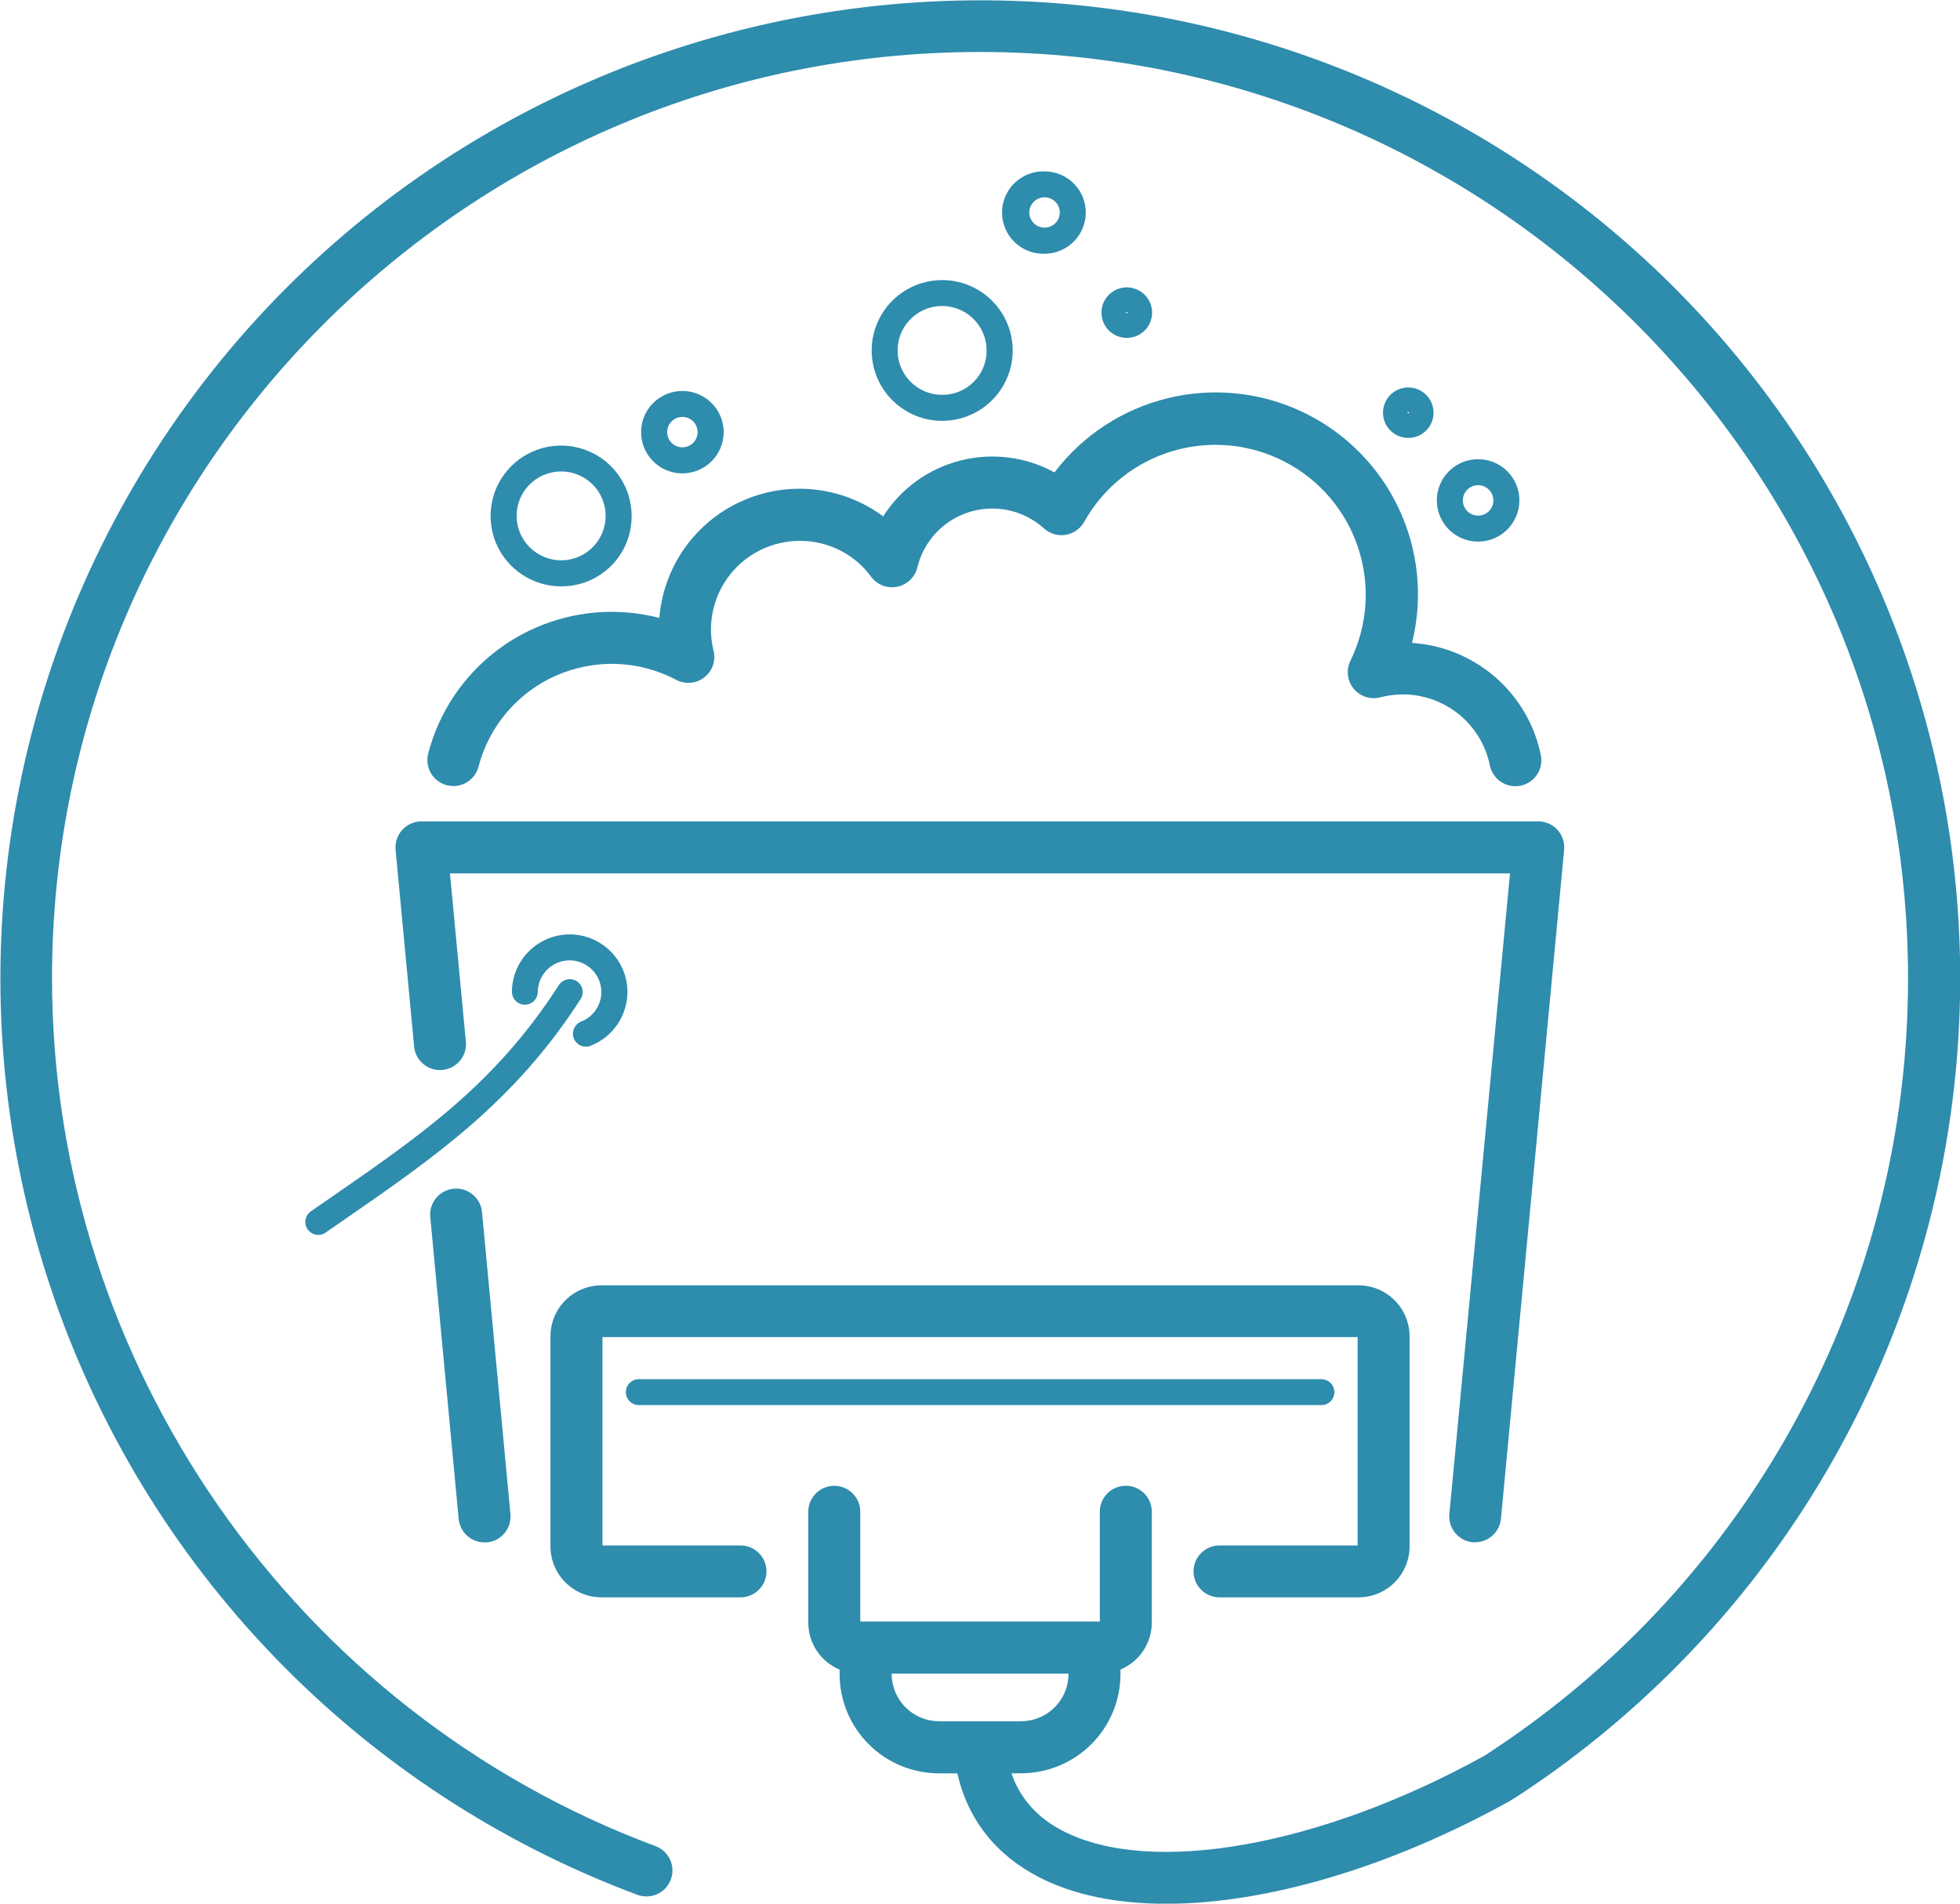 <svg width="70" height="68" viewBox="0 0 70 68" fill="none" xmlns="http://www.w3.org/2000/svg">
<g id="Cleaning" clip-path="url(#clip0_20_182)">
<g id="&#208;&#161;&#208;&#187;&#208;&#190;&#208;&#185; 2">
<g id="&#208;&#161;&#208;&#187;&#208;&#190;&#208;&#185; 1">
<g id="Group">
<path id="Vector" d="M26.445 55.204H21.516V47.762H48.486V55.204H43.555C43.309 55.204 43.072 55.301 42.898 55.475C42.724 55.649 42.626 55.885 42.626 56.131C42.626 56.377 42.724 56.613 42.898 56.787C43.072 56.961 43.309 57.059 43.555 57.059H48.52C49.003 57.058 49.466 56.866 49.808 56.525C50.149 56.184 50.341 55.722 50.342 55.24V47.732C50.341 47.25 50.149 46.788 49.808 46.447C49.466 46.106 49.003 45.914 48.52 45.913H21.481C20.998 45.914 20.535 46.105 20.193 46.446C19.852 46.787 19.66 47.249 19.659 47.732V55.24C19.66 55.722 19.852 56.184 20.194 56.525C20.535 56.866 20.998 57.058 21.481 57.059H26.445C26.691 57.059 26.927 56.961 27.102 56.787C27.276 56.613 27.374 56.377 27.374 56.131C27.374 55.885 27.276 55.649 27.102 55.475C26.927 55.301 26.691 55.204 26.445 55.204Z" fill="#2E8CAD"/>
<path id="Vector_2" d="M47.656 49.728C47.656 49.667 47.644 49.607 47.62 49.55C47.597 49.494 47.563 49.443 47.52 49.4C47.476 49.357 47.425 49.323 47.369 49.3C47.312 49.276 47.252 49.265 47.191 49.265H22.816C22.693 49.265 22.575 49.314 22.488 49.4C22.401 49.487 22.352 49.605 22.352 49.728C22.352 49.851 22.401 49.968 22.488 50.055C22.575 50.142 22.693 50.191 22.816 50.191H47.191C47.252 50.191 47.312 50.179 47.369 50.156C47.425 50.133 47.476 50.099 47.52 50.056C47.563 50.013 47.597 49.962 47.62 49.905C47.644 49.849 47.656 49.789 47.656 49.728Z" fill="#2E8CAD"/>
<path id="Vector_3" d="M16.204 42.461C16.082 42.472 15.964 42.508 15.857 42.564C15.749 42.621 15.653 42.699 15.575 42.793C15.498 42.886 15.439 42.995 15.403 43.111C15.367 43.227 15.355 43.35 15.367 43.471L16.381 54.255C16.403 54.485 16.509 54.698 16.68 54.853C16.851 55.009 17.074 55.095 17.305 55.095H17.392C17.638 55.072 17.863 54.953 18.02 54.763C18.177 54.574 18.253 54.33 18.23 54.085L17.215 43.3C17.204 43.178 17.169 43.06 17.112 42.952C17.055 42.844 16.978 42.749 16.884 42.671C16.79 42.593 16.681 42.534 16.565 42.498C16.448 42.462 16.325 42.45 16.204 42.461Z" fill="#2E8CAD"/>
<path id="Vector_4" d="M14.365 29.646C14.278 29.742 14.212 29.855 14.172 29.977C14.131 30.1 14.116 30.23 14.128 30.358L14.796 37.44C14.833 37.674 14.958 37.884 15.145 38.029C15.331 38.173 15.566 38.242 15.802 38.219C16.037 38.197 16.255 38.086 16.411 37.909C16.568 37.732 16.651 37.502 16.643 37.266L16.07 31.198H53.929L51.763 54.081C51.74 54.326 51.815 54.57 51.972 54.759C52.129 54.949 52.355 55.068 52.6 55.091C52.629 55.091 52.659 55.091 52.688 55.091C52.918 55.089 53.139 55.002 53.308 54.847C53.478 54.692 53.584 54.48 53.605 54.251L55.862 30.354C55.874 30.226 55.859 30.096 55.818 29.974C55.777 29.851 55.711 29.739 55.624 29.643C55.537 29.548 55.431 29.472 55.312 29.419C55.194 29.367 55.066 29.34 54.937 29.34H15.052C14.922 29.341 14.795 29.368 14.676 29.421C14.558 29.474 14.452 29.551 14.365 29.646Z" fill="#2E8CAD"/>
<path id="Vector_5" d="M20.742 36.497C20.632 36.544 20.545 36.632 20.498 36.741C20.451 36.85 20.448 36.973 20.489 37.085C20.531 37.197 20.613 37.288 20.721 37.341C20.827 37.393 20.951 37.403 21.064 37.367C21.456 37.22 21.794 36.959 22.033 36.617C22.273 36.275 22.404 35.868 22.409 35.451C22.411 35.18 22.359 34.912 22.257 34.662C22.155 34.411 22.005 34.183 21.815 33.991C21.625 33.798 21.398 33.645 21.149 33.539C20.899 33.434 20.631 33.379 20.361 33.377H20.346C19.802 33.378 19.279 33.593 18.893 33.976C18.507 34.359 18.287 34.879 18.282 35.422C18.282 35.545 18.33 35.663 18.416 35.75C18.503 35.838 18.62 35.888 18.744 35.889C18.866 35.889 18.983 35.84 19.07 35.754C19.157 35.668 19.206 35.551 19.207 35.428C19.21 35.13 19.331 34.844 19.543 34.634C19.756 34.423 20.043 34.305 20.342 34.305H20.35C20.651 34.307 20.939 34.428 21.15 34.642C21.361 34.855 21.479 35.144 21.477 35.444C21.475 35.673 21.403 35.896 21.272 36.084C21.141 36.272 20.956 36.416 20.742 36.497Z" fill="#2E8CAD"/>
<path id="Vector_6" d="M15.292 26.918C15.231 27.156 15.266 27.408 15.391 27.62C15.516 27.832 15.72 27.986 15.958 28.048C16.035 28.067 16.113 28.078 16.193 28.078C16.398 28.078 16.598 28.009 16.76 27.884C16.923 27.758 17.039 27.582 17.09 27.383C17.277 26.67 17.621 26.008 18.099 25.446C18.577 24.884 19.175 24.437 19.849 24.137C20.524 23.838 21.257 23.694 21.995 23.715C22.733 23.737 23.456 23.924 24.112 24.264C24.271 24.358 24.455 24.402 24.64 24.39C24.825 24.379 25.002 24.313 25.148 24.201C25.295 24.088 25.405 23.934 25.464 23.759C25.522 23.584 25.527 23.395 25.477 23.217C25.366 22.752 25.363 22.267 25.467 21.8C25.57 21.333 25.779 20.896 26.076 20.521C26.373 20.146 26.752 19.843 27.183 19.635C27.615 19.427 28.088 19.319 28.567 19.32C29.064 19.318 29.554 19.433 29.998 19.657C30.441 19.881 30.825 20.207 31.117 20.608C31.223 20.748 31.366 20.855 31.53 20.918C31.694 20.98 31.872 20.994 32.044 20.959C32.216 20.925 32.374 20.842 32.501 20.721C32.628 20.6 32.718 20.446 32.761 20.276C32.871 19.812 33.102 19.384 33.428 19.035C33.755 18.687 34.167 18.429 34.624 18.288C35.081 18.147 35.567 18.127 36.034 18.23C36.501 18.334 36.933 18.557 37.287 18.878C37.391 18.971 37.514 19.04 37.648 19.08C37.783 19.119 37.924 19.127 38.062 19.104C38.2 19.081 38.331 19.028 38.445 18.947C38.559 18.867 38.654 18.762 38.722 18.64C39.403 17.42 40.533 16.514 41.873 16.114C43.214 15.714 44.657 15.852 45.897 16.5C47.136 17.147 48.074 18.251 48.509 19.578C48.945 20.905 48.844 22.349 48.229 23.603C48.159 23.744 48.127 23.901 48.135 24.059C48.143 24.216 48.191 24.369 48.274 24.503C48.358 24.637 48.474 24.747 48.612 24.823C48.751 24.9 48.906 24.94 49.064 24.94C49.144 24.94 49.223 24.929 49.3 24.908C49.563 24.84 49.834 24.805 50.106 24.805C50.836 24.806 51.544 25.059 52.11 25.521C52.676 25.983 53.064 26.625 53.21 27.34C53.259 27.581 53.401 27.793 53.606 27.929C53.812 28.065 54.062 28.114 54.304 28.066C54.545 28.017 54.757 27.875 54.894 27.67C55.03 27.465 55.079 27.215 55.03 26.974C54.81 25.895 54.24 24.918 53.409 24.193C52.577 23.469 51.531 23.037 50.429 22.965C50.83 21.353 50.661 19.652 49.951 18.151C49.241 16.649 48.033 15.438 46.532 14.722C45.031 14.006 43.329 13.829 41.712 14.222C40.096 14.614 38.665 15.551 37.66 16.875C36.632 16.312 35.427 16.161 34.29 16.453C33.154 16.744 32.171 17.456 31.542 18.445C30.822 17.912 29.973 17.581 29.081 17.486C28.19 17.392 27.29 17.537 26.474 17.908C25.659 18.278 24.957 18.859 24.442 19.592C23.928 20.324 23.619 21.181 23.548 22.072C22.992 21.929 22.419 21.856 21.845 21.855C20.345 21.856 18.888 22.353 17.702 23.269C16.516 24.186 15.669 25.469 15.292 26.918Z" fill="#2E8CAD"/>
<path id="Vector_7" d="M22.558 18.43C22.558 17.933 22.41 17.447 22.133 17.034C21.857 16.62 21.463 16.298 21.003 16.108C20.543 15.917 20.036 15.867 19.548 15.964C19.059 16.061 18.61 16.301 18.258 16.653C17.906 17.004 17.666 17.452 17.569 17.94C17.472 18.428 17.522 18.933 17.712 19.393C17.903 19.852 18.226 20.245 18.64 20.521C19.054 20.797 19.541 20.945 20.039 20.945C20.37 20.947 20.699 20.883 21.006 20.758C21.312 20.632 21.59 20.447 21.825 20.213C22.059 19.979 22.245 19.701 22.37 19.395C22.496 19.089 22.56 18.761 22.558 18.43ZM18.451 18.43C18.45 18.116 18.543 17.809 18.718 17.548C18.892 17.287 19.14 17.083 19.431 16.962C19.721 16.842 20.041 16.81 20.349 16.871C20.658 16.932 20.942 17.083 21.164 17.305C21.387 17.527 21.538 17.81 21.599 18.118C21.661 18.426 21.629 18.745 21.509 19.035C21.389 19.326 21.185 19.573 20.923 19.748C20.661 19.922 20.354 20.015 20.039 20.015C19.619 20.014 19.215 19.846 18.918 19.55C18.62 19.253 18.452 18.85 18.451 18.43Z" fill="#2E8CAD"/>
<path id="Vector_8" d="M33.647 10.005C33.149 10.005 32.662 10.153 32.248 10.43C31.834 10.706 31.512 11.099 31.322 11.559C31.131 12.018 31.082 12.524 31.18 13.011C31.277 13.499 31.517 13.947 31.87 14.298C32.222 14.649 32.671 14.889 33.16 14.985C33.648 15.082 34.155 15.032 34.615 14.841C35.075 14.651 35.468 14.328 35.745 13.915C36.021 13.501 36.169 13.015 36.168 12.518C36.167 11.851 35.901 11.212 35.428 10.74C34.956 10.269 34.315 10.005 33.647 10.005ZM33.647 14.104C33.333 14.104 33.025 14.011 32.764 13.837C32.502 13.663 32.299 13.415 32.178 13.125C32.058 12.835 32.027 12.516 32.088 12.208C32.149 11.9 32.301 11.617 32.523 11.396C32.745 11.174 33.029 11.023 33.337 10.961C33.645 10.9 33.965 10.931 34.255 11.052C34.546 11.172 34.794 11.375 34.969 11.636C35.143 11.897 35.236 12.204 35.236 12.518C35.238 12.726 35.197 12.933 35.118 13.126C35.038 13.319 34.922 13.495 34.774 13.642C34.626 13.79 34.45 13.907 34.257 13.986C34.063 14.065 33.856 14.106 33.647 14.104Z" fill="#2E8CAD"/>
<path id="Vector_9" d="M24.375 16.909C24.765 16.908 25.139 16.752 25.415 16.476C25.69 16.2 25.845 15.826 25.845 15.436C25.845 15.145 25.758 14.86 25.596 14.618C25.433 14.377 25.203 14.188 24.933 14.077C24.663 13.966 24.367 13.937 24.081 13.995C23.795 14.052 23.532 14.192 23.326 14.399C23.12 14.605 22.981 14.867 22.924 15.153C22.868 15.439 22.898 15.735 23.01 16.004C23.122 16.272 23.312 16.502 23.555 16.663C23.798 16.824 24.083 16.91 24.375 16.909ZM23.826 15.436C23.826 15.292 23.883 15.153 23.985 15.051C24.087 14.949 24.226 14.892 24.371 14.892C24.515 14.892 24.653 14.95 24.755 15.051C24.858 15.153 24.915 15.291 24.916 15.435C24.916 15.579 24.858 15.717 24.756 15.819C24.654 15.921 24.515 15.978 24.371 15.978C24.299 15.978 24.228 15.964 24.162 15.937C24.096 15.909 24.036 15.87 23.985 15.819C23.935 15.769 23.895 15.709 23.867 15.643C23.84 15.577 23.826 15.506 23.826 15.435V15.436Z" fill="#2E8CAD"/>
<path id="Vector_10" d="M37.305 9.064C37.499 9.064 37.691 9.025 37.87 8.951C38.049 8.876 38.212 8.768 38.348 8.63C38.485 8.493 38.593 8.331 38.667 8.152C38.741 7.973 38.779 7.781 38.778 7.587C38.777 7.198 38.621 6.825 38.345 6.551C38.069 6.276 37.695 6.122 37.305 6.122C37.108 6.116 36.912 6.15 36.728 6.221C36.544 6.293 36.376 6.4 36.235 6.537C36.093 6.674 35.98 6.838 35.904 7.02C35.827 7.201 35.787 7.396 35.787 7.593C35.787 7.79 35.827 7.985 35.904 8.166C35.98 8.348 36.093 8.512 36.235 8.649C36.376 8.786 36.544 8.894 36.728 8.965C36.912 9.036 37.108 9.07 37.305 9.064ZM37.305 7.048C37.449 7.049 37.587 7.105 37.689 7.206C37.791 7.307 37.849 7.444 37.85 7.587C37.85 7.732 37.793 7.87 37.691 7.972C37.589 8.074 37.45 8.131 37.305 8.131C37.161 8.131 37.022 8.074 36.92 7.972C36.818 7.87 36.761 7.731 36.76 7.587C36.762 7.444 36.82 7.307 36.922 7.206C37.024 7.105 37.162 7.049 37.305 7.048Z" fill="#2E8CAD"/>
<path id="Vector_11" d="M40.244 12.07C40.453 12.07 40.656 11.997 40.817 11.864C40.979 11.731 41.089 11.547 41.129 11.342C41.17 11.137 41.138 10.924 41.038 10.74C40.939 10.556 40.779 10.412 40.586 10.333C40.392 10.253 40.177 10.243 39.977 10.305C39.777 10.366 39.604 10.495 39.488 10.669C39.373 10.843 39.321 11.052 39.343 11.26C39.364 11.467 39.457 11.662 39.605 11.809C39.775 11.977 40.005 12.071 40.244 12.07ZM40.218 11.169C40.218 11.162 40.22 11.155 40.225 11.15C40.23 11.146 40.237 11.143 40.244 11.143C40.251 11.143 40.257 11.146 40.262 11.151C40.266 11.156 40.269 11.162 40.27 11.169C40.27 11.198 40.218 11.198 40.218 11.169Z" fill="#2E8CAD"/>
<path id="Vector_12" d="M51.198 14.74C51.198 14.502 51.103 14.273 50.934 14.104C50.765 13.935 50.536 13.84 50.297 13.84C50.118 13.84 49.943 13.893 49.795 13.992C49.646 14.091 49.531 14.232 49.462 14.397C49.394 14.562 49.376 14.743 49.411 14.918C49.446 15.093 49.532 15.253 49.658 15.379C49.785 15.505 49.946 15.591 50.121 15.626C50.296 15.66 50.478 15.642 50.643 15.574C50.808 15.505 50.949 15.39 51.048 15.241C51.147 15.093 51.2 14.918 51.199 14.74H51.198ZM50.269 14.74C50.269 14.737 50.27 14.733 50.271 14.73C50.272 14.727 50.274 14.724 50.277 14.722C50.279 14.72 50.282 14.718 50.285 14.717C50.288 14.716 50.292 14.715 50.295 14.715C50.302 14.716 50.308 14.719 50.313 14.723C50.317 14.728 50.321 14.734 50.321 14.74C50.321 14.747 50.319 14.754 50.314 14.759C50.309 14.764 50.302 14.766 50.295 14.766C50.288 14.766 50.282 14.763 50.277 14.758C50.273 14.753 50.27 14.747 50.269 14.74Z" fill="#2E8CAD"/>
<path id="Vector_13" d="M54.264 17.873C54.264 17.483 54.108 17.109 53.832 16.833C53.555 16.558 53.18 16.403 52.79 16.403C52.498 16.403 52.213 16.489 51.971 16.651C51.728 16.813 51.539 17.043 51.428 17.312C51.316 17.581 51.287 17.877 51.344 18.162C51.401 18.448 51.541 18.71 51.748 18.916C51.954 19.121 52.217 19.261 52.503 19.318C52.789 19.375 53.085 19.345 53.355 19.234C53.624 19.122 53.854 18.933 54.016 18.691C54.178 18.449 54.264 18.164 54.264 17.873ZM52.245 17.873C52.245 17.729 52.303 17.591 52.405 17.489C52.507 17.387 52.645 17.33 52.79 17.33C52.898 17.33 53.003 17.362 53.093 17.422C53.182 17.482 53.252 17.567 53.294 17.666C53.335 17.766 53.345 17.875 53.324 17.981C53.303 18.087 53.251 18.184 53.175 18.26C53.098 18.336 53.001 18.387 52.895 18.408C52.789 18.429 52.68 18.418 52.58 18.377C52.481 18.335 52.395 18.265 52.336 18.176C52.276 18.086 52.244 17.981 52.245 17.873Z" fill="#2E8CAD"/>
<path id="Vector_14" d="M59.758 10.235C56.06 6.547 51.582 3.732 46.653 1.998C41.723 0.263 36.467 -0.347 31.27 0.212C26.073 0.77 21.068 2.483 16.621 5.225C12.174 7.967 8.399 11.669 5.573 16.058C2.746 20.447 0.94 25.412 0.288 30.589C-0.365 35.766 0.152 41.023 1.801 45.974C3.449 50.925 6.188 55.445 9.815 59.202C13.442 62.959 17.866 65.857 22.762 67.683C22.867 67.722 22.977 67.742 23.087 67.742C23.305 67.742 23.516 67.665 23.683 67.526C23.85 67.387 23.962 67.193 24.001 66.98C24.04 66.766 24.002 66.545 23.895 66.356C23.787 66.167 23.616 66.022 23.413 65.946C10.52 61.142 1.858 48.678 1.858 34.943C1.858 16.7 16.727 1.857 35.002 1.857C53.278 1.857 68.144 16.697 68.144 34.94C68.149 40.403 66.797 45.782 64.209 50.595C61.621 55.408 57.877 59.505 53.314 62.52C53.257 62.558 53.072 62.685 53.029 62.708C47.187 65.945 41.138 67.025 37.977 65.411C37.053 64.939 36.433 64.244 36.123 63.343H36.467C37.408 63.342 38.311 62.968 38.976 62.304C39.642 61.639 40.016 60.739 40.017 59.799V59.637C40.348 59.498 40.631 59.265 40.83 58.966C41.029 58.668 41.136 58.317 41.136 57.959V54.034C41.141 53.909 41.12 53.785 41.076 53.669C41.031 53.552 40.964 53.446 40.877 53.356C40.79 53.266 40.686 53.194 40.571 53.146C40.456 53.097 40.333 53.072 40.208 53.072C40.083 53.072 39.959 53.097 39.844 53.146C39.729 53.194 39.625 53.266 39.539 53.356C39.452 53.446 39.384 53.552 39.34 53.669C39.295 53.785 39.275 53.909 39.279 54.034V57.92H30.724V54.037C30.728 53.912 30.708 53.788 30.663 53.671C30.619 53.555 30.551 53.448 30.464 53.358C30.378 53.269 30.274 53.197 30.159 53.148C30.044 53.099 29.92 53.074 29.795 53.074C29.67 53.074 29.546 53.099 29.431 53.148C29.316 53.197 29.212 53.269 29.126 53.358C29.039 53.448 28.971 53.555 28.927 53.671C28.882 53.788 28.862 53.912 28.867 54.037V57.961C28.867 58.32 28.973 58.67 29.172 58.969C29.372 59.267 29.654 59.501 29.986 59.639V59.802C29.987 60.741 30.361 61.642 31.027 62.306C31.692 62.971 32.594 63.344 33.536 63.345H34.191C34.562 64.987 35.566 66.265 37.124 67.063C38.359 67.696 39.903 68.004 41.651 68.004C45.204 68.004 49.595 66.731 53.926 64.332C54.009 64.286 54.276 64.108 54.338 64.07C58.661 61.21 62.295 57.426 64.974 52.993C67.654 48.559 69.313 43.587 69.832 38.435C70.35 33.283 69.716 28.08 67.973 23.203C66.231 18.326 63.425 13.897 59.758 10.235ZM31.845 59.799V59.783H38.161V59.806C38.158 60.252 37.978 60.678 37.66 60.993C37.343 61.307 36.914 61.484 36.467 61.484H33.536C33.088 61.483 32.659 61.305 32.342 60.989C32.026 60.674 31.847 60.246 31.845 59.799Z" fill="#2E8CAD"/>
<path id="Vector_15" d="M20.601 35.049C20.549 35.016 20.492 34.993 20.432 34.983C20.372 34.972 20.31 34.973 20.251 34.986C20.191 34.999 20.134 35.024 20.084 35.059C20.034 35.093 19.992 35.138 19.959 35.189C17.692 38.711 15.071 40.528 11.74 42.829L11.104 43.268C11.023 43.325 10.962 43.405 10.93 43.498C10.898 43.591 10.897 43.692 10.926 43.786C10.955 43.88 11.014 43.963 11.093 44.021C11.172 44.08 11.268 44.112 11.366 44.113C11.46 44.113 11.552 44.084 11.628 44.029L12.262 43.591C15.539 41.324 18.369 39.367 20.735 35.69C20.802 35.587 20.825 35.462 20.8 35.342C20.775 35.222 20.703 35.117 20.601 35.049Z" fill="#2E8CAD"/>
</g>
</g>
</g>
</g>
<defs>
<clipPath id="clip0_20_182">
<rect width="70" height="68" fill="white"/>
</clipPath>
</defs>
</svg>
